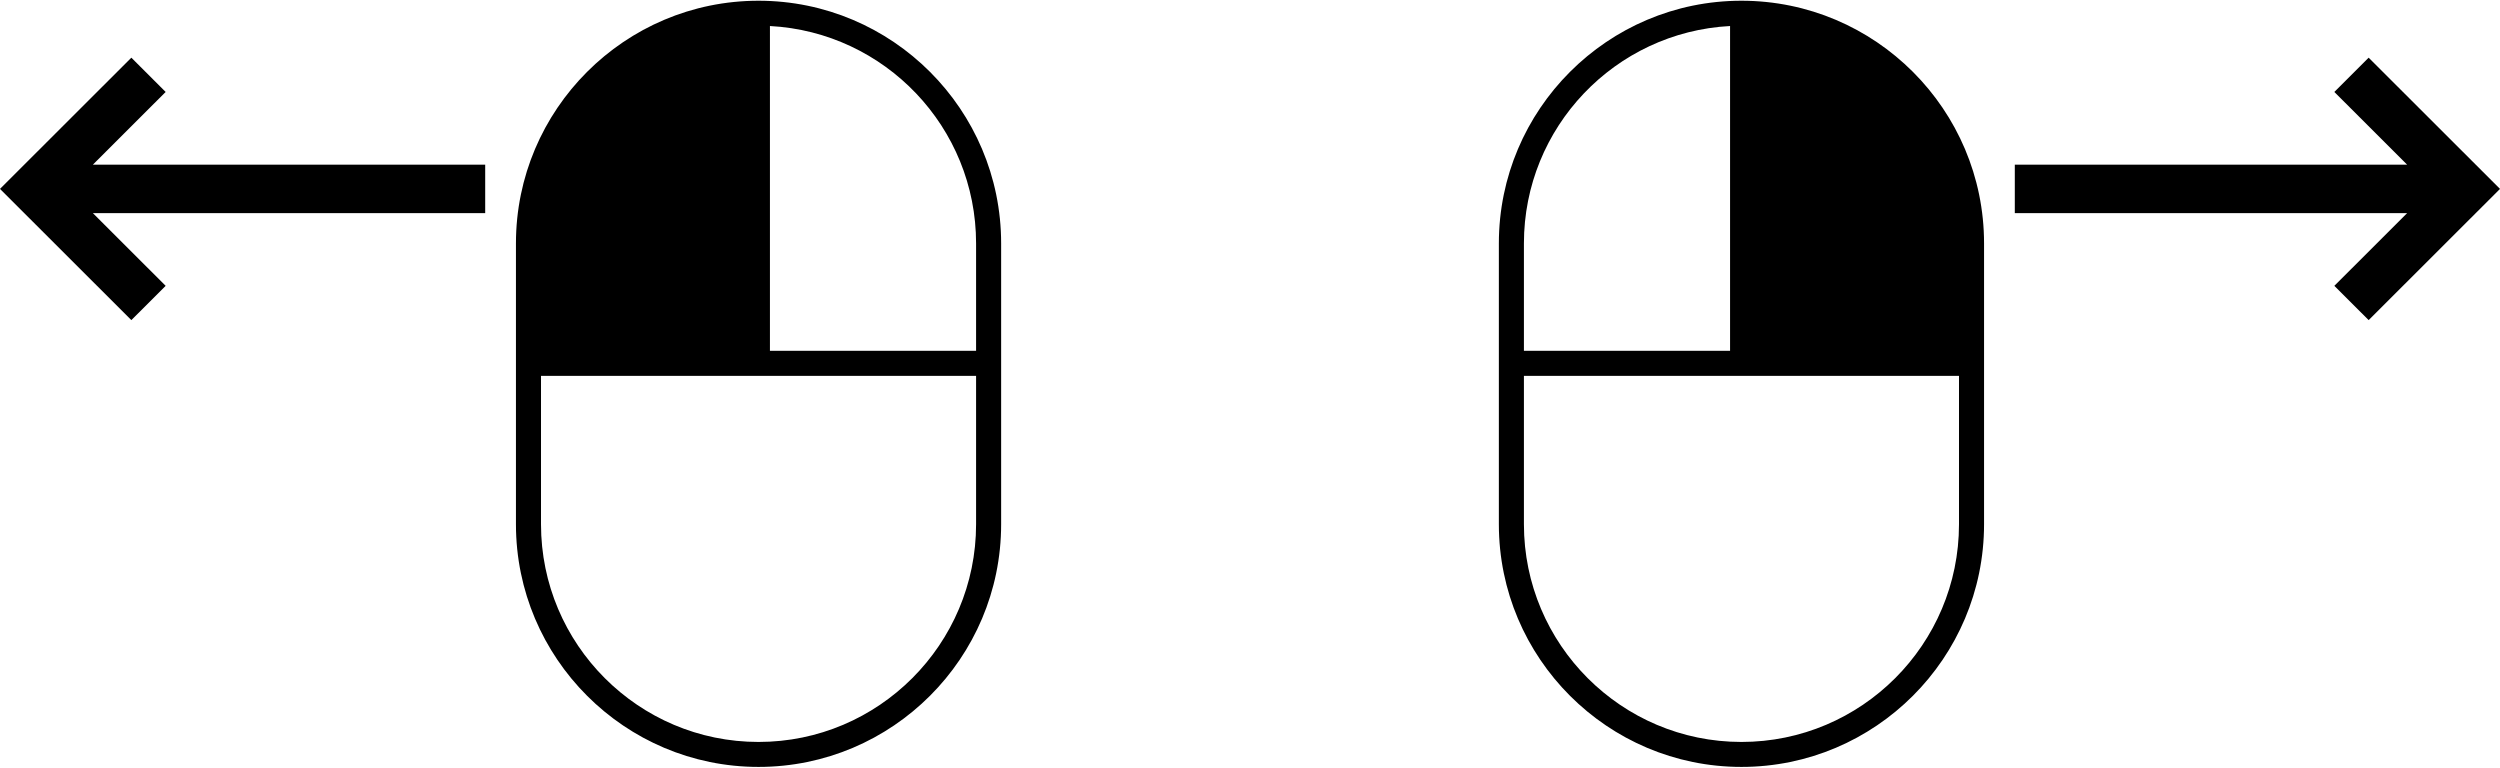 <?xml version="1.0" encoding="UTF-8"?>
<svg width="2195px" height="674px" viewBox="0 0 2195 674" version="1.1" xmlns="http://www.w3.org/2000/svg" xmlns:xlink="http://www.w3.org/1999/xlink">
    <!-- Generator: Sketch 52.6 (67491) - http://www.bohemiancoding.com/sketch -->
    <title>Group</title>
    <desc>Created with Sketch.</desc>
    <g id="Page-1" stroke="none" stroke-width="1" fill="none" fill-rule="evenodd">
        <g id="Group" fill="#000000" fill-rule="nonzero">
            <g id="mouseh">
                <path d="M666,0.646 C548.525,0.646 453,96.218 453,213.693 L453,460.306 C453,577.781 548.525,673.353 666,673.353 C783.475,673.353 879,577.781 879,460.306 L879,213.693 C879,96.219 783.475,0.646 666,0.646 Z M857,460.307 C857,565.695 771.387,651.433 666,651.433 C560.613,651.433 475,565.695 475,460.307 L475,330 L857,330 L857,460.307 Z M857,308 L676,308 L676,22.846 C777,28.203 857,111.754 857,213.694 L857,308 Z M145.445,80.739 L81.545,144.574 L426,144.574 L426,187.132 L81.545,187.132 L145.445,250.968 L115.323,281.06 L0,165.853 L115.323,50.646 L145.445,80.739 Z" id="Shape"></path>
            </g>
            <g id="mouseh" transform="translate(1755.5, 337) scale(-1, 1) translate(-1755.5, -337) translate(1316, 0)">
                <path d="M666,0.646 C548.525,0.646 453,96.218 453,213.693 L453,460.306 C453,577.781 548.525,673.353 666,673.353 C783.475,673.353 879,577.781 879,460.306 L879,213.693 C879,96.219 783.475,0.646 666,0.646 Z M857,460.307 C857,565.695 771.387,651.433 666,651.433 C560.613,651.433 475,565.695 475,460.307 L475,330 L857,330 L857,460.307 Z M857,308 L676,308 L676,22.846 C777,28.203 857,111.754 857,213.694 L857,308 Z M145.445,80.739 L81.545,144.574 L426,144.574 L426,187.132 L81.545,187.132 L145.445,250.968 L115.323,281.06 L0,165.853 L115.323,50.646 L145.445,80.739 Z" id="Shape"></path>
            </g>
        </g>
    </g>
</svg>